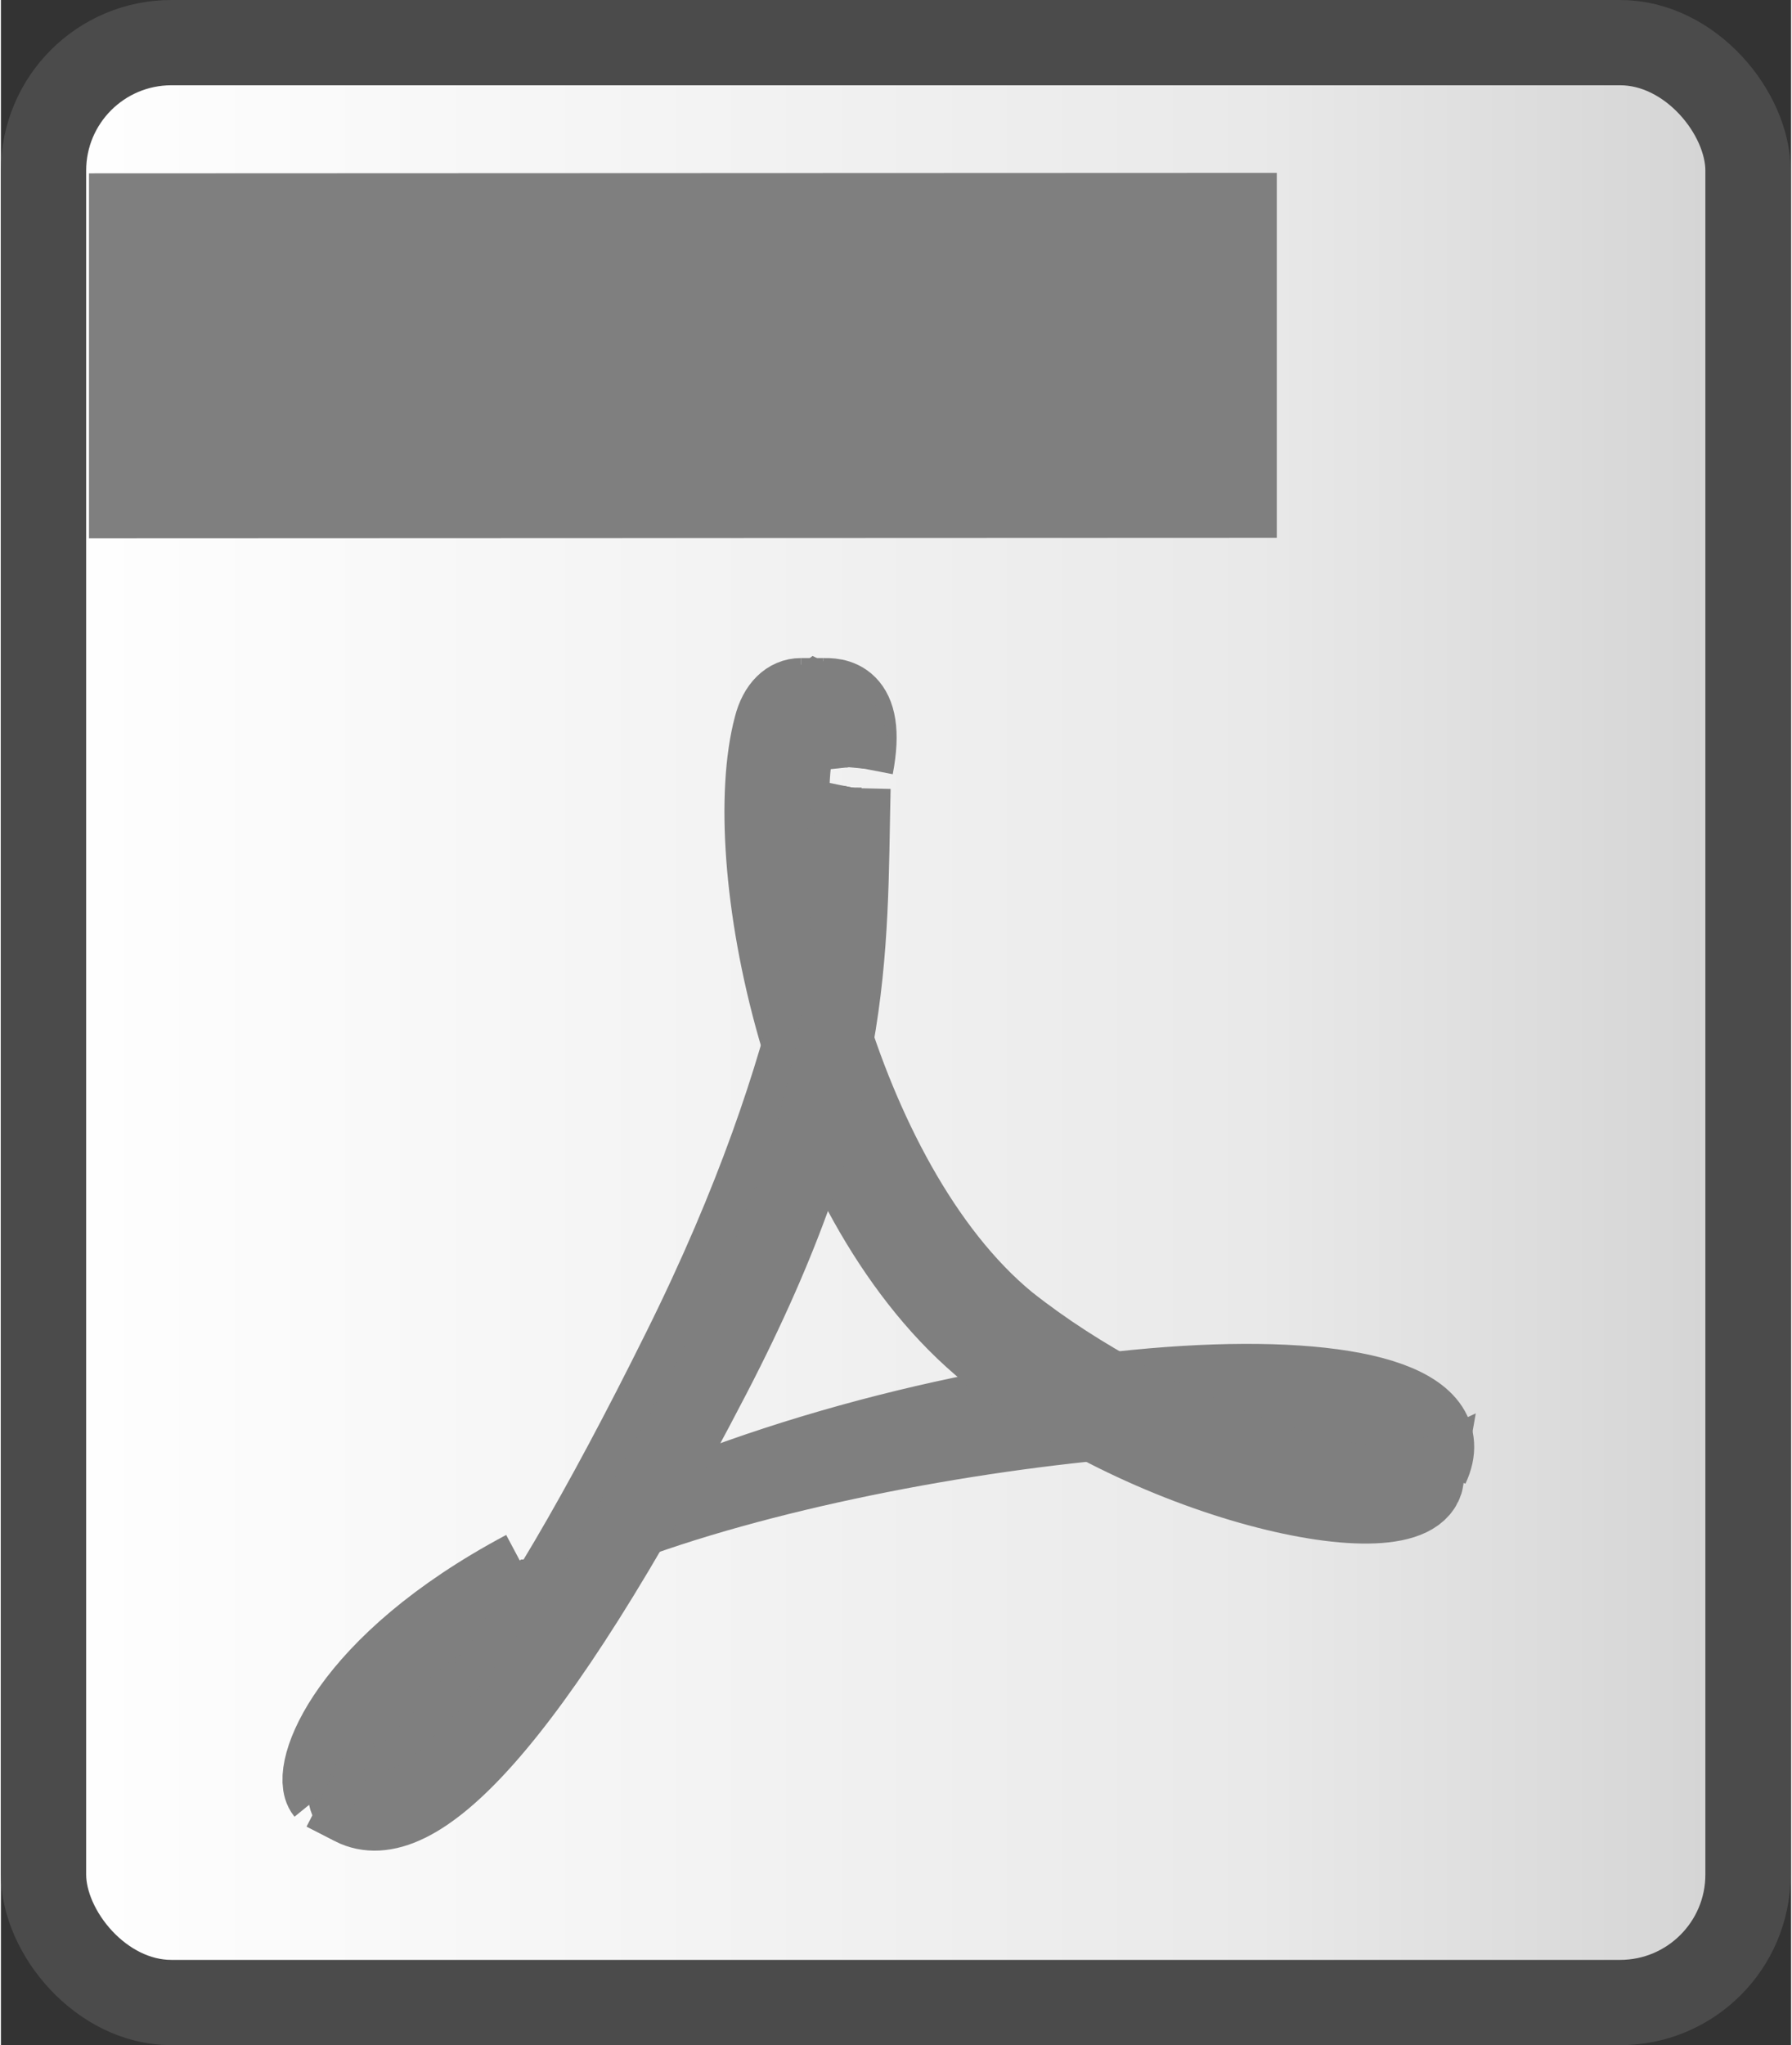 <?xml version="1.0" encoding="UTF-8"?>
<!DOCTYPE svg PUBLIC "-//W3C//DTD SVG 1.1//EN" "http://www.w3.org/Graphics/SVG/1.1/DTD/svg11.dtd">
<!-- Creator: CorelDRAW -->
<svg xmlns="http://www.w3.org/2000/svg" xml:space="preserve" width="0.291in" height="0.332in" style="shape-rendering:geometricPrecision; text-rendering:geometricPrecision; image-rendering:optimizeQuality; fill-rule:evenodd; clip-rule:evenodd"
viewBox="0 0 3.822 4.365"
 xmlns:xlink="http://www.w3.org/1999/xlink">
 <rect x="0" y="0" width="3.822" height="4.365" fill="#333333" stroke="none"/>
 <defs>
  <style type="text/css">
   <![CDATA[
    .str1 {stroke:#7F7F7F;stroke-width:0.039}
    .str2 {stroke:#7F7F7F;stroke-width:0.163}
    .str0 {stroke:#4B4B4B;stroke-width:0.182}
    .fil2 {fill:none}
    .fil3 {fill:none;fill-rule:nonzero}
    .fil1 {fill:#7F7F7F;fill-rule:nonzero}
    .fil0 {fill:url(#id0)}
   ]]>
  </style>
  <linearGradient id="id0" gradientUnits="userSpaceOnUse" x1="0.091" y1="2.182" x2="3.731" y2="2.182">
   <stop offset="0" style="stop-color:white"/>
   <stop offset="0.71" style="stop-color:#E9E9E9"/>
   <stop offset="1" style="stop-color:lightgrey"/>
  </linearGradient>
 </defs>
 <g id="Layer_x0020_1">
  <rect class="fil0 str0" x="0.091" y="0.091" width="3.639" height="4.183" rx="0.273" ry="0.273"/>
  <polygon class="fil1" points="2.724,1.148 0.188,1.149 0.188,0.37 2.724,0.369 "/>
  <g id="_250450768">
   <path id="_250449736" class="fil2 str1" d="M1.117 3.348c-0.258,0.193 -0.435,0.466 -0.365,0.509l-0.061 -0.031c-0.035,-0.043 0.045,-0.275 0.427,-0.478z"/>
   <path id="_250450168" class="fil3 str2" d="M1.117 3.348c-0.258,0.193 -0.435,0.466 -0.365,0.509"/>
   <line id="_250450600" class="fil3 str2" x1="0.752" y1="3.857" x2="0.69" y2= "3.826" />
   <path id="_250451032" class="fil3 str2" d="M0.69 3.826c-0.035,-0.043 0.045,-0.275 0.427,-0.478"/>
   <path id="_250451464" class="fil2 str1" d="M3.053 3.132c0.132,-0.28 -0.954,-0.238 -1.747,0.13 0.618,-0.238 1.76,-0.34 1.747,-0.13z"/>
   <path id="_250451896" class="fil3 str2" d="M3.053 3.132c0.132,-0.28 -0.954,-0.238 -1.747,0.13 0.618,-0.238 1.76,-0.34 1.747,-0.13"/>
   <path id="_250452328" class="fil2 str1" d="M1.824 1.637c0.03,-0.156 -0.047,-0.151 -0.068,-0.151l-0.048 0c-0.027,0 -0.051,0.021 -0.062,0.064 -0.075,0.281 0.061,0.994 0.445,1.323 0.338,0.291 0.927,0.424 0.951,0.284 -0.123,0.058 -0.582,-0.09 -0.892,-0.336 -0.365,-0.3 -0.522,-1.039 -0.443,-1.27 0.008,-0.023 0.027,-0.05 0.035,-0.056 0.033,0.016 0.073,0.057 0.082,0.141z"/>
   <path id="_250452760" class="fil3 str2" d="M1.824 1.637c0.03,-0.156 -0.047,-0.151 -0.068,-0.151"/>
   <line id="_250453072" class="fil3 str2" x1="1.756" y1="1.486" x2="1.708" y2= "1.486" />
   <path id="_250452640" class="fil3 str2" d="M1.708 1.486c-0.027,0 -0.051,0.021 -0.062,0.064 -0.075,0.281 0.061,0.994 0.445,1.323 0.338,0.291 0.927,0.424 0.951,0.284 -0.123,0.058 -0.582,-0.09 -0.892,-0.336 -0.365,-0.3 -0.522,-1.039 -0.443,-1.27 0.008,-0.023 0.027,-0.05 0.035,-0.056 0.033,0.016 0.073,0.057 0.082,0.141"/>
   <path id="_250452208" class="fil2 str1" d="M1.818 1.681c-0.034,0.166 -0.048,0.557 -0.368,1.2 -0.343,0.691 -0.593,1.013 -0.76,0.945l0.06 0.03c0.131,0.067 0.371,-0.152 0.77,-0.921 0.307,-0.592 0.29,-0.897 0.298,-1.254z"/>
   <path id="_250451776" class="fil3 str2" d="M1.818 1.681c-0.034,0.166 -0.048,0.557 -0.368,1.2 -0.343,0.691 -0.593,1.013 -0.76,0.945"/>
   <line id="_250451344" class="fil3 str2" x1="0.69" y1="3.826" x2="0.75" y2= "3.857" />
   <path id="_250450912" class="fil3 str2" d="M0.75 3.857c0.131,0.067 0.371,-0.152 0.77,-0.921 0.307,-0.592 0.29,-0.897 0.298,-1.254"/>
  </g>
 </g>
</svg>
